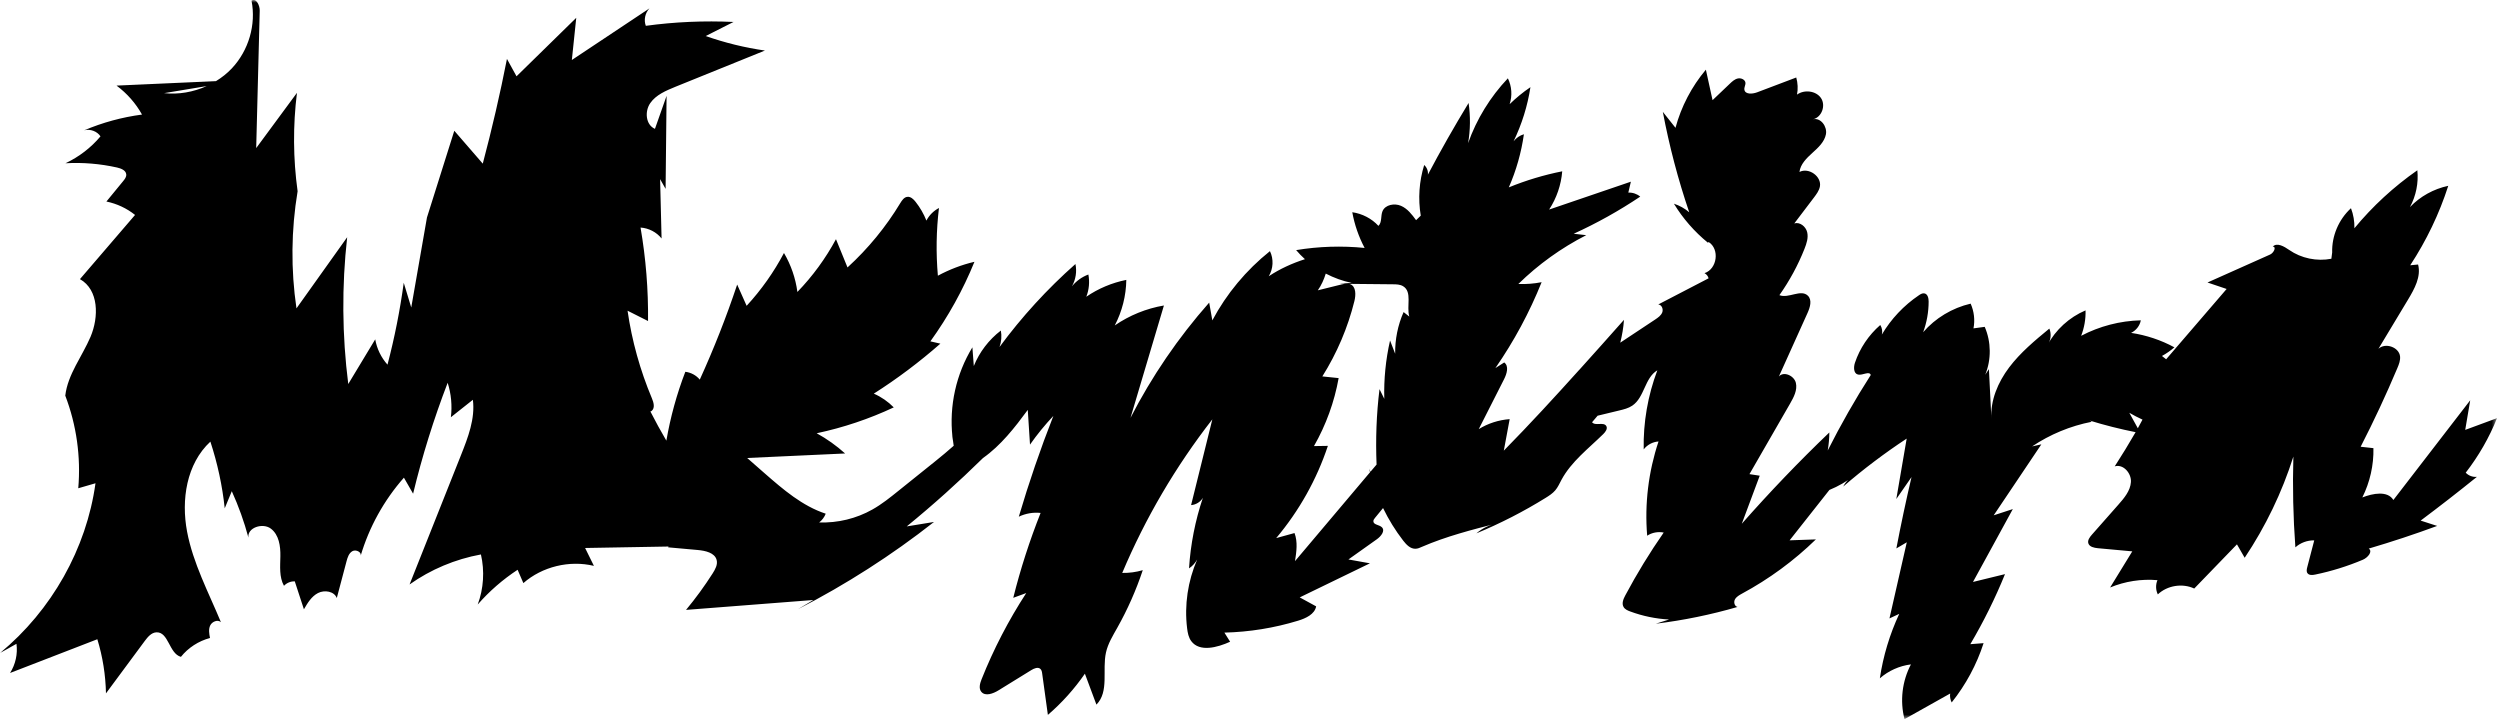 <svg width="460" height="133" viewBox="0 0 460 133" fill="none" xmlns="http://www.w3.org/2000/svg">
<g clip-path="url(#clip0_1178_806)">
<mask id="mask0_1178_806" style="mask-type:luminance" maskUnits="userSpaceOnUse" x="0" y="0" width="460" height="133">
<path d="M459.45 132.3L459.45 1.52588e-05L0 -4.82441e-06L-5.78302e-06 132.3L459.45 132.3Z" fill="white"/>
</mask>
<g mask="url(#mask0_1178_806)">
<path d="M175.35 81.14C175.31 80.88 175.3 80.62 175.28 80.37C175.24 80.09 175.21 79.81 175.16 79.53L175.35 81.14Z" fill="black"/>
<path d="M391.79 75.95C392.58 76.41 393.39 76.83 394.22 77.21C393.93 77.74 393.66 78.28 393.36 78.8C392.84 77.85 392.32 76.9 391.79 75.95ZM259.3 58.24C258.95 57.96 258.6 57.69 258.26 57.42C257.2 59.83 256.67 62.46 256.71 65.09C256.4 64.28 256.08 63.46 255.77 62.65C254.97 66.17 254.61 69.79 254.71 73.39C254.42 72.79 254.12 72.2 253.83 71.6C253.26 76.2 253.1 80.85 253.29 85.48C252.91 85.93 252.54 86.37 252.16 86.81C252.08 86.61 251.97 86.42 251.9 86.22C251.95 86.45 252.04 86.67 252.09 86.89C247.49 92.34 242.88 97.8 238.28 103.25C238.55 101.52 238.81 99.71 238.19 98.08C237.07 98.39 235.95 98.7 234.82 99.01C239.04 94 242.28 88.21 244.33 82.04C243.48 82.05 242.62 82.06 241.77 82.08C243.99 78.19 245.53 73.94 246.31 69.57C245.31 69.47 244.31 69.36 243.31 69.26C246 64.98 248 60.28 249.21 55.4C249.49 54.26 249.54 52.71 248.42 52.28C248.35 52.25 248.27 52.25 248.2 52.23C250.89 52.26 253.58 52.28 256.28 52.31C256.94 52.31 257.63 52.33 258.18 52.67C259.89 53.72 258.76 56.34 259.31 58.24M248.7 52.05C247.93 52.1 247.16 52.16 246.39 52.21C246.74 52.21 247.08 52.21 247.43 52.22C247.23 52.25 247.03 52.29 246.83 52.34C245.38 52.7 243.93 53.06 242.48 53.42C243.13 52.48 243.61 51.43 243.94 50.34C245.44 51.12 247.04 51.71 248.7 52.05ZM30.19 17.14L38.03 15.84C35.59 16.94 32.86 17.43 30.19 17.14ZM453.71 86.95C456.08 83.89 458.02 80.51 459.45 76.94C457.5 77.66 455.55 78.38 453.6 79.1C453.91 77.28 454.21 75.47 454.52 73.65C449.81 79.77 445.1 85.89 440.38 92C439.32 90.25 436.62 90.77 434.67 91.53C436.07 88.72 436.78 85.58 436.71 82.46C435.93 82.38 435.14 82.29 434.36 82.2C436.79 77.47 439.04 72.65 441.1 67.76C441.4 67.06 441.69 66.32 441.61 65.57C441.42 63.87 438.89 62.99 437.63 64.18C439.44 61.17 441.26 58.16 443.07 55.14C444.27 53.15 445.51 50.9 444.93 48.67C444.45 48.72 443.97 48.77 443.48 48.81C446.46 44.27 448.83 39.33 450.48 34.19C447.8 34.76 445.3 36.14 443.43 38.11C444.55 36.04 445.03 33.65 444.79 31.33C440.46 34.35 436.55 37.95 433.21 42C433.24 40.74 433.03 39.49 432.58 38.31C430.32 40.38 429.03 43.43 429.12 46.45L428.97 47.61C426.3 48.13 423.42 47.53 421.21 45.99C420.29 45.35 418.95 44.56 418.19 45.38C418.92 45.39 418.37 46.53 417.71 46.83C413.86 48.55 410.02 50.27 406.18 51.98C407.36 52.38 408.53 52.77 409.7 53.17C405.99 57.48 402.28 61.8 398.57 66.11C398.31 65.91 398.06 65.69 397.8 65.5C398.62 65.05 399.38 64.52 400.09 63.91C397.63 62.57 394.91 61.67 392.12 61.25C393.04 60.81 393.73 59.93 393.91 58.94C390.09 59.03 386.3 60.02 382.93 61.79C383.51 60.3 383.79 58.7 383.74 57.11C380.74 58.38 378.22 60.69 376.72 63.52C377.36 62.65 377.5 61.45 377.08 60.46C374.42 62.65 371.74 64.88 369.68 67.61C367.62 70.35 366.2 73.68 366.42 77.07C366.27 74.02 366.12 70.97 365.96 67.92L365.28 68.96C366.42 66.16 366.39 62.92 365.19 60.14C364.5 60.23 363.81 60.33 363.12 60.42C363.42 58.9 363.23 57.29 362.6 55.87C359.21 56.66 356.1 58.53 353.86 61.13C354.53 59.32 354.87 57.4 354.87 55.48C354.87 54.87 354.7 54.09 354.08 53.98C353.73 53.92 353.38 54.12 353.09 54.32C350.3 56.2 347.95 58.7 346.26 61.56C346.41 60.97 346.3 60.32 345.97 59.8C343.83 61.66 342.2 64.09 341.31 66.75C341.04 67.55 341.04 68.73 341.88 68.92C342.72 69.11 343.97 68.2 344.22 69C341.34 73.49 338.7 78.14 336.3 82.89C336.49 81.79 336.59 80.68 336.6 79.57C330.99 84.94 325.62 90.55 320.49 96.37C321.59 93.42 322.69 90.48 323.79 87.53C323.16 87.43 322.53 87.34 321.9 87.24C324.39 82.92 326.88 78.6 329.37 74.27C330.05 73.09 330.75 71.77 330.44 70.45C330.13 69.13 328.2 68.24 327.31 69.28C329.07 65.39 330.82 61.49 332.58 57.6C333.05 56.56 333.47 55.2 332.64 54.4C331.35 53.16 329.09 54.97 327.41 54.31C329.28 51.66 330.83 48.8 332.02 45.8C332.41 44.81 332.77 43.75 332.52 42.72C332.27 41.69 331.18 40.79 330.15 41.11C331.36 39.52 332.56 37.93 333.77 36.34C334.23 35.73 334.71 35.09 334.86 34.34C335.22 32.48 332.82 30.75 331.1 31.64C331.27 30.22 332.4 29.11 333.47 28.14C334.55 27.17 335.7 26.11 335.97 24.71C336.24 23.3 335.02 21.6 333.6 21.95C335.22 21.57 335.98 19.39 335.06 18.04C334.14 16.69 331.98 16.44 330.65 17.41C330.85 16.37 330.8 15.28 330.51 14.26C328.11 15.17 325.71 16.08 323.3 16.99C322.45 17.31 321.12 17.4 320.97 16.52C320.89 16.08 321.21 15.65 321.16 15.21C321.08 14.63 320.35 14.31 319.76 14.44C319.17 14.57 318.71 15 318.28 15.41C317.22 16.42 316.17 17.42 315.11 18.43C314.7 16.56 314.29 14.69 313.88 12.82C311.26 15.94 309.34 19.62 308.29 23.52C307.51 22.54 306.74 21.56 305.96 20.58C307.14 26.84 308.76 33.02 310.82 39.06C310 38.36 309.04 37.82 308 37.48C309.65 40.2 311.78 42.64 314.26 44.66L314.39 44.53C316.45 45.83 315.97 49.5 313.63 50.26C314 50.46 314.28 50.81 314.38 51.21C311.29 52.81 308.2 54.41 305.12 56.02C305.76 56.07 306.08 56.88 305.86 57.47C305.63 58.06 305.07 58.45 304.54 58.8C302.4 60.22 300.27 61.63 298.13 63.05C298.47 61.67 298.72 60.27 298.81 58.85C296.09 61.92 293.35 64.99 290.6 68.04C290.6 68.04 290.6 68.04 290.59 68.04C286.05 73.08 281.46 78.08 276.7 82.92C277.06 80.99 277.42 79.05 277.78 77.12C275.77 77.27 273.79 77.9 272.09 78.96C273.64 75.9 275.19 72.85 276.74 69.79C277.25 68.78 277.69 67.38 276.78 66.69C276.24 67.04 275.69 67.39 275.15 67.73C278.57 62.79 281.43 57.48 283.66 51.92C282.25 52.2 280.81 52.31 279.38 52.25C283.04 48.66 287.27 45.62 291.87 43.27C291.1 43.18 290.33 43.1 289.56 43.01C293.82 41.07 297.92 38.78 301.8 36.18C301.2 35.67 300.4 35.4 299.61 35.44C299.77 34.77 299.92 34.1 300.08 33.43C295.07 35.14 290.05 36.85 285.04 38.56C286.42 36.45 287.25 34.01 287.45 31.52C284.09 32.19 280.79 33.18 277.62 34.48C278.99 31.36 279.92 28.06 280.4 24.7C279.65 24.92 278.97 25.38 278.5 26C280.02 22.85 281.07 19.49 281.6 16.04C280.23 16.97 278.95 18.02 277.77 19.17C278.29 17.62 278.17 15.88 277.45 14.41C274.2 17.84 271.69 21.93 270.13 26.34C270.55 23.9 270.58 21.4 270.22 18.95C267.59 23.27 265.09 27.67 262.73 32.14C262.81 31.49 262.55 30.8 262.05 30.36C261.12 33.37 260.9 36.58 261.42 39.68L260.56 40.51C259.8 39.47 258.98 38.39 257.78 37.87C256.58 37.35 254.9 37.66 254.39 38.84C254.01 39.72 254.33 40.89 253.63 41.56C252.39 40.21 250.65 39.31 248.82 39.05C249.23 41.33 250 43.56 251.09 45.62C246.9 45.2 242.65 45.33 238.49 46.02C238.99 46.62 239.54 47.17 240.11 47.69C237.76 48.44 235.5 49.47 233.45 50.83C234.29 49.45 234.38 47.66 233.67 46.21C229.3 49.7 225.67 54.06 223.07 58.95C222.88 57.86 222.68 56.77 222.49 55.68C216.79 62.13 211.91 69.28 208.01 76.89C210.06 70 212.11 63.1 214.16 56.21C210.92 56.76 207.81 58.03 205.12 59.88C206.47 57.29 207.2 54.4 207.24 51.5C204.6 52.03 202.08 53.09 199.88 54.6C200.39 53.3 200.52 51.87 200.26 50.51C199.08 50.95 198.02 51.71 197.24 52.68C197.94 51.44 198.17 49.96 197.88 48.58C192.69 53.17 188 58.3 183.91 63.85C184.26 62.89 184.34 61.83 184.16 60.82C181.95 62.51 180.21 64.79 179.18 67.35C179.09 66.2 179.01 65.05 178.92 63.91C175.92 68.82 174.63 74.69 175.25 80.37C175.34 80.92 175.41 81.47 175.48 82.02C174.41 82.97 173.31 83.89 172.19 84.79C169.91 86.62 167.63 88.46 165.34 90.29C163.8 91.53 162.25 92.78 160.52 93.75C157.57 95.42 154.13 96.25 150.73 96.13C151.27 95.71 151.69 95.15 151.93 94.52C147.62 93.1 144.11 90.07 140.72 87.11C139.64 86.16 138.56 85.22 137.48 84.27C143.49 83.99 149.49 83.71 155.5 83.44C153.91 82.01 152.15 80.75 150.27 79.72C155.16 78.68 159.93 77.08 164.45 74.96C163.41 73.9 162.16 73.03 160.78 72.43C165.1 69.68 169.19 66.6 173.03 63.23C172.42 63.09 171.8 62.95 171.19 62.81C174.47 58.26 177.2 53.34 179.3 48.17C176.95 48.72 174.68 49.59 172.57 50.73C172.21 46.59 172.27 42.4 172.77 38.27C171.78 38.79 170.96 39.61 170.46 40.59C169.97 39.36 169.3 38.19 168.47 37.14C168.09 36.65 167.56 36.14 166.93 36.22C166.34 36.3 165.97 36.86 165.66 37.36C163.02 41.74 159.74 45.74 155.94 49.21C155.23 47.48 154.53 45.74 153.82 44.01C151.92 47.54 149.53 50.82 146.72 53.72C146.39 51.2 145.54 48.75 144.25 46.55C142.4 50.06 140.08 53.34 137.38 56.27C136.8 54.97 136.22 53.67 135.64 52.36C133.66 58.3 131.36 64.14 128.76 69.85C128.11 69.06 127.13 68.53 126.1 68.41C124.52 72.51 123.36 76.76 122.61 81.08C121.58 79.32 120.6 77.53 119.67 75.71C119.76 75.7 119.84 75.66 119.92 75.59C120.55 75.05 120.27 74.05 119.95 73.29C117.78 68.13 116.27 62.7 115.47 57.17C116.73 57.8 117.98 58.44 119.24 59.07C119.3 53.31 118.84 47.55 117.86 41.87C119.37 41.97 120.81 42.72 121.73 43.88C121.64 40.24 121.55 36.6 121.46 32.96C121.8 33.56 122.13 34.15 122.47 34.75C122.53 29.04 122.59 23.34 122.65 17.64C121.94 19.66 121.22 21.69 120.51 23.71C118.8 22.97 118.59 20.49 119.65 18.97C120.7 17.45 122.54 16.68 124.27 15.97C129.76 13.75 135.26 11.53 140.75 9.3C137.04 8.77 133.38 7.87 129.85 6.63C131.56 5.77 133.27 4.9 134.97 4.04C129.58 3.79 124.17 4.02 118.83 4.75C118.43 3.68 118.69 2.39 119.5 1.54C114.74 4.71 109.98 7.87 105.22 11.04C105.49 8.45 105.76 5.87 106.03 3.28C102.37 6.86 98.7 10.45 95.04 14.04C94.45 12.97 93.87 11.91 93.28 10.84C92.01 17.31 90.52 23.73 88.83 30.11C87.09 28.09 85.34 26.08 83.59 24.06C81.91 29.38 80.23 34.7 78.56 40.02C77.6 45.54 76.64 51.06 75.67 56.58C75.21 55.07 74.75 53.55 74.29 52.03C73.6 57.1 72.6 62.14 71.3 67.1C70.13 65.79 69.34 64.15 69.04 62.44C67.39 65.18 65.73 67.92 64.08 70.66C62.94 61.71 62.87 52.62 63.88 43.65C60.77 48.01 57.66 52.37 54.55 56.74C53.5 49.61 53.57 42.31 54.76 35.19C53.93 29.19 53.89 23.09 54.64 17.08C52.14 20.47 49.64 23.86 47.14 27.25C47.36 18.82 47.57 10.39 47.79 1.96C47.81 0.98 47.12 -0.44 46.28 0.12C47.15 4.52 45.76 9.3 42.64 12.6C41.79 13.5 40.8 14.28 39.74 14.93C33.64 15.21 27.54 15.48 21.44 15.75C23.37 17.18 24.98 19.01 26.13 21.08C22.47 21.56 18.88 22.54 15.49 23.98C16.59 23.68 17.87 24.15 18.49 25.09C16.75 27.17 14.53 28.87 12.05 30.04C15.23 29.86 18.43 30.13 21.53 30.82C22.27 30.99 23.16 31.33 23.23 32.08C23.28 32.55 22.96 32.97 22.65 33.34C21.63 34.58 20.6 35.83 19.58 37.08C21.51 37.48 23.33 38.33 24.85 39.55C21.47 43.49 18.09 47.43 14.71 51.36C18.2 53.33 18.2 58.34 16.66 61.97C15.11 65.6 12.46 68.89 12.01 72.8C14.08 78.21 14.9 84.08 14.4 89.84C15.45 89.54 16.51 89.23 17.57 88.92C15.91 100.95 9.51 112.31 -5.25265e-06 120.16C1.01 119.59 2.02 119.03 3.03 118.46C3.28 120.31 2.86 122.24 1.85 123.83C7.2 121.76 12.56 119.69 17.91 117.62C18.9 120.85 19.43 124.21 19.5 127.58C21.88 124.36 24.27 121.14 26.65 117.92C27.19 117.2 27.85 116.4 28.76 116.35C31.03 116.22 31.1 120.27 33.29 120.86C34.63 119.18 36.54 117.95 38.64 117.39C38.49 116.62 38.34 115.79 38.68 115.08C39.02 114.37 40.07 113.94 40.65 114.48C38.37 108.99 35.52 103.64 34.42 97.81C33.32 91.98 34.3 85.35 38.71 81.26C40.02 85.25 40.91 89.37 41.35 93.53C41.78 92.48 42.21 91.43 42.65 90.38C43.9 93.14 44.93 96 45.71 98.92C45.46 97.08 48.34 96.14 49.84 97.27C51.34 98.41 51.62 100.49 51.59 102.34C51.56 104.19 51.35 106.16 52.25 107.79C52.75 107.25 53.5 106.94 54.24 106.97C54.8 108.68 55.36 110.4 55.92 112.11C56.59 110.96 57.31 109.74 58.51 109.12C59.71 108.5 61.5 108.79 61.97 110.04C62.57 107.79 63.16 105.54 63.76 103.28C63.95 102.57 64.19 101.78 64.85 101.41C65.51 101.05 66.6 101.6 66.35 102.3C67.91 97.01 70.64 92.06 74.32 87.89C74.89 88.87 75.45 89.86 76.01 90.84C77.68 83.92 79.81 77.09 82.37 70.43C83.02 72.47 83.22 74.65 82.96 76.77C84.31 75.7 85.66 74.63 87.01 73.56C87.45 77.04 86.12 80.48 84.82 83.75C81.67 91.68 78.51 99.61 75.36 107.54C79.25 104.78 83.77 102.88 88.49 102.02C89.19 105.06 88.99 108.3 87.9 111.23C90.03 108.79 92.51 106.63 95.24 104.84C95.59 105.66 95.94 106.48 96.3 107.29C99.75 104.26 104.78 103.04 109.28 104.12C108.74 103.02 108.2 101.92 107.66 100.83C112.78 100.74 117.89 100.65 123.01 100.56C122.99 100.61 122.97 100.66 122.94 100.71C124.76 100.88 126.57 101.04 128.39 101.2C129.79 101.33 131.51 101.7 131.86 103.03C132.09 103.89 131.6 104.76 131.12 105.52C129.63 107.85 128 110.09 126.23 112.22C134.04 111.61 141.85 111 149.66 110.4C148.72 110.97 147.77 111.53 146.83 112.09C155.68 107.54 164.07 102.16 171.86 96.04C170.19 96.31 168.51 96.59 166.84 96.86C171.72 92.88 176.4 88.67 180.88 84.27C184.13 81.99 186.74 78.65 189.11 75.42C189.25 77.55 189.38 79.68 189.52 81.81C190.82 79.95 192.26 78.19 193.82 76.53C191.43 82.62 189.31 88.8 187.46 95.07C188.7 94.48 190.11 94.23 191.47 94.38C189.45 99.48 187.76 104.7 186.44 110C187.24 109.71 188.04 109.41 188.83 109.12C185.57 114.13 182.81 119.46 180.61 124.99C180.31 125.74 180.05 126.67 180.56 127.29C181.29 128.18 182.75 127.63 183.73 127.02C185.74 125.78 187.75 124.54 189.76 123.3C190.27 122.98 190.99 122.68 191.43 123.08C191.66 123.29 191.72 123.62 191.76 123.93C192.11 126.47 192.46 129 192.81 131.54C195.4 129.31 197.69 126.76 199.62 123.96C200.33 125.86 201.03 127.75 201.74 129.65C204.11 127.26 202.78 123.31 203.5 120.06C203.86 118.43 204.76 116.97 205.58 115.51C207.48 112.13 209.05 108.58 210.27 104.91C209.05 105.27 207.77 105.44 206.49 105.42C210.73 95.36 216.32 85.83 223.07 77.16C221.77 82.42 220.47 87.68 219.16 92.94C220.05 92.88 220.9 92.35 221.33 91.59C219.92 95.79 219.06 100.17 218.78 104.58C219.41 104.17 219.91 103.6 220.28 102.95C218.56 106.92 217.9 111.33 218.43 115.61C218.53 116.44 218.69 117.3 219.2 117.98C220.72 120.02 223.99 119.15 226.34 118.08C225.99 117.52 225.64 116.96 225.29 116.4C229.88 116.29 234.46 115.55 238.84 114.21C240.28 113.77 241.91 113.02 242.17 111.57C241.16 111.02 240.16 110.47 239.15 109.92C243.46 107.83 247.76 105.74 252.07 103.65C250.75 103.41 249.43 103.18 248.11 102.94C249.86 101.7 251.61 100.45 253.36 99.21C254.1 98.68 254.91 97.68 254.28 97.03C253.81 96.54 252.72 96.59 252.7 95.92C252.69 95.68 252.85 95.47 253 95.29C253.49 94.69 253.99 94.08 254.48 93.48C255.51 95.6 256.75 97.62 258.2 99.49C258.77 100.22 259.5 100.99 260.43 100.97C260.86 100.97 261.26 100.79 261.65 100.61C266.09 98.69 270.82 97.48 275.52 96.27C274.09 96.55 272.74 97.2 271.65 98.14C276.08 96.31 280.35 94.12 284.41 91.6C285.04 91.21 285.68 90.79 286.16 90.23C286.65 89.66 286.95 88.96 287.31 88.29C289.11 84.94 292.28 82.54 295.01 79.86C295.43 79.45 295.86 78.84 295.54 78.36C295.03 77.59 293.51 78.43 292.94 77.69C293.3 77.3 293.61 76.88 293.96 76.49C295.29 76.17 296.62 75.85 297.94 75.53C298.77 75.33 299.63 75.12 300.34 74.64C302.6 73.12 302.61 69.52 304.95 68.14C303.2 72.78 302.34 77.74 302.44 82.69C303.08 81.85 304.1 81.3 305.17 81.23C303.31 86.8 302.59 92.73 303.08 98.57C303.96 97.99 305.08 97.78 306.12 97.99C303.54 101.7 301.18 105.56 299.06 109.54C298.7 110.21 298.35 111.03 298.74 111.69C298.99 112.12 299.49 112.34 299.96 112.51C302.25 113.36 304.67 113.86 307.11 113.99C306.3 114.25 305.49 114.5 304.68 114.76C309.76 114.14 314.79 113.11 319.7 111.68C319.14 111.55 318.96 110.79 319.23 110.29C319.5 109.79 320.04 109.5 320.54 109.22C325.51 106.54 330.1 103.17 334.12 99.25C332.51 99.31 330.9 99.36 329.29 99.42C331.73 96.33 334.17 93.24 336.61 90.15C338.27 89.47 339.83 88.57 341.24 87.46C340.35 87.91 339.6 88.65 339.15 89.53C342.84 86.34 346.75 83.39 350.83 80.7C350.19 84.41 349.56 88.12 348.92 91.82C349.85 90.47 350.79 89.13 351.72 87.78C350.7 92.14 349.77 96.52 348.93 100.91C349.57 100.53 350.21 100.16 350.85 99.78C349.79 104.45 348.72 109.12 347.66 113.79C348.26 113.51 348.86 113.23 349.46 112.95C347.71 116.71 346.5 120.72 345.89 124.81C347.48 123.42 349.5 122.51 351.61 122.25C349.99 125.33 349.56 128.98 350.43 132.32C353.23 130.75 356.03 129.18 358.83 127.61C358.75 128.17 358.85 128.74 359.11 129.25C361.71 125.99 363.71 122.28 364.98 118.34C364.17 118.4 363.35 118.46 362.54 118.53C364.98 114.39 367.12 110.08 368.92 105.64C366.96 106.12 364.99 106.6 363.03 107.08C365.47 102.61 367.92 98.14 370.36 93.67C369.19 94.05 368.02 94.44 366.84 94.82C369.76 90.47 372.69 86.12 375.61 81.76C375.04 81.89 374.48 82.01 373.91 82.14C377.2 79.93 380.96 78.37 384.87 77.61C384.76 77.51 384.62 77.45 384.49 77.38C387.27 78.24 390.1 78.95 392.95 79.52C391.72 81.65 390.44 83.75 389.11 85.81C390.69 85.33 392.2 87.09 392.09 88.7C391.98 90.31 390.85 91.65 389.77 92.87C388.15 94.71 386.53 96.55 384.9 98.39C384.5 98.85 384.07 99.42 384.26 99.99C384.48 100.63 385.31 100.8 386 100.87C388.11 101.06 390.23 101.26 392.34 101.45C390.98 103.67 389.62 105.89 388.26 108.1C390.99 106.96 394.01 106.49 396.97 106.75C396.62 107.58 396.64 108.56 397.04 109.37C398.77 107.72 401.57 107.27 403.74 108.29C406.36 105.58 408.98 102.87 411.6 100.16C412.07 100.98 412.55 101.81 413.02 102.63C416.87 96.87 419.9 90.58 421.98 84.01C421.82 89.58 421.94 95.15 422.35 100.71C423.28 99.87 424.55 99.4 425.82 99.43C425.39 101.08 424.96 102.73 424.53 104.38C424.44 104.74 424.35 105.15 424.57 105.46C424.86 105.88 425.5 105.83 426 105.72C429.01 105.1 431.95 104.18 434.77 102.99C435.66 102.61 436.64 101.48 435.85 100.94C440.09 99.69 444.3 98.3 448.44 96.77C447.43 96.44 446.41 96.12 445.4 95.79C448.9 93.17 452.35 90.49 455.75 87.74C454.99 87.82 454.2 87.52 453.69 86.97" fill="black"/>
</g>
</g>
<defs>
<clipPath id="clip0_1178_806">
<rect width="132.3" height="459.45" fill="white" transform="translate(459.45 1.52588e-05) rotate(90)"/>
</clipPath>
</defs>
</svg>
